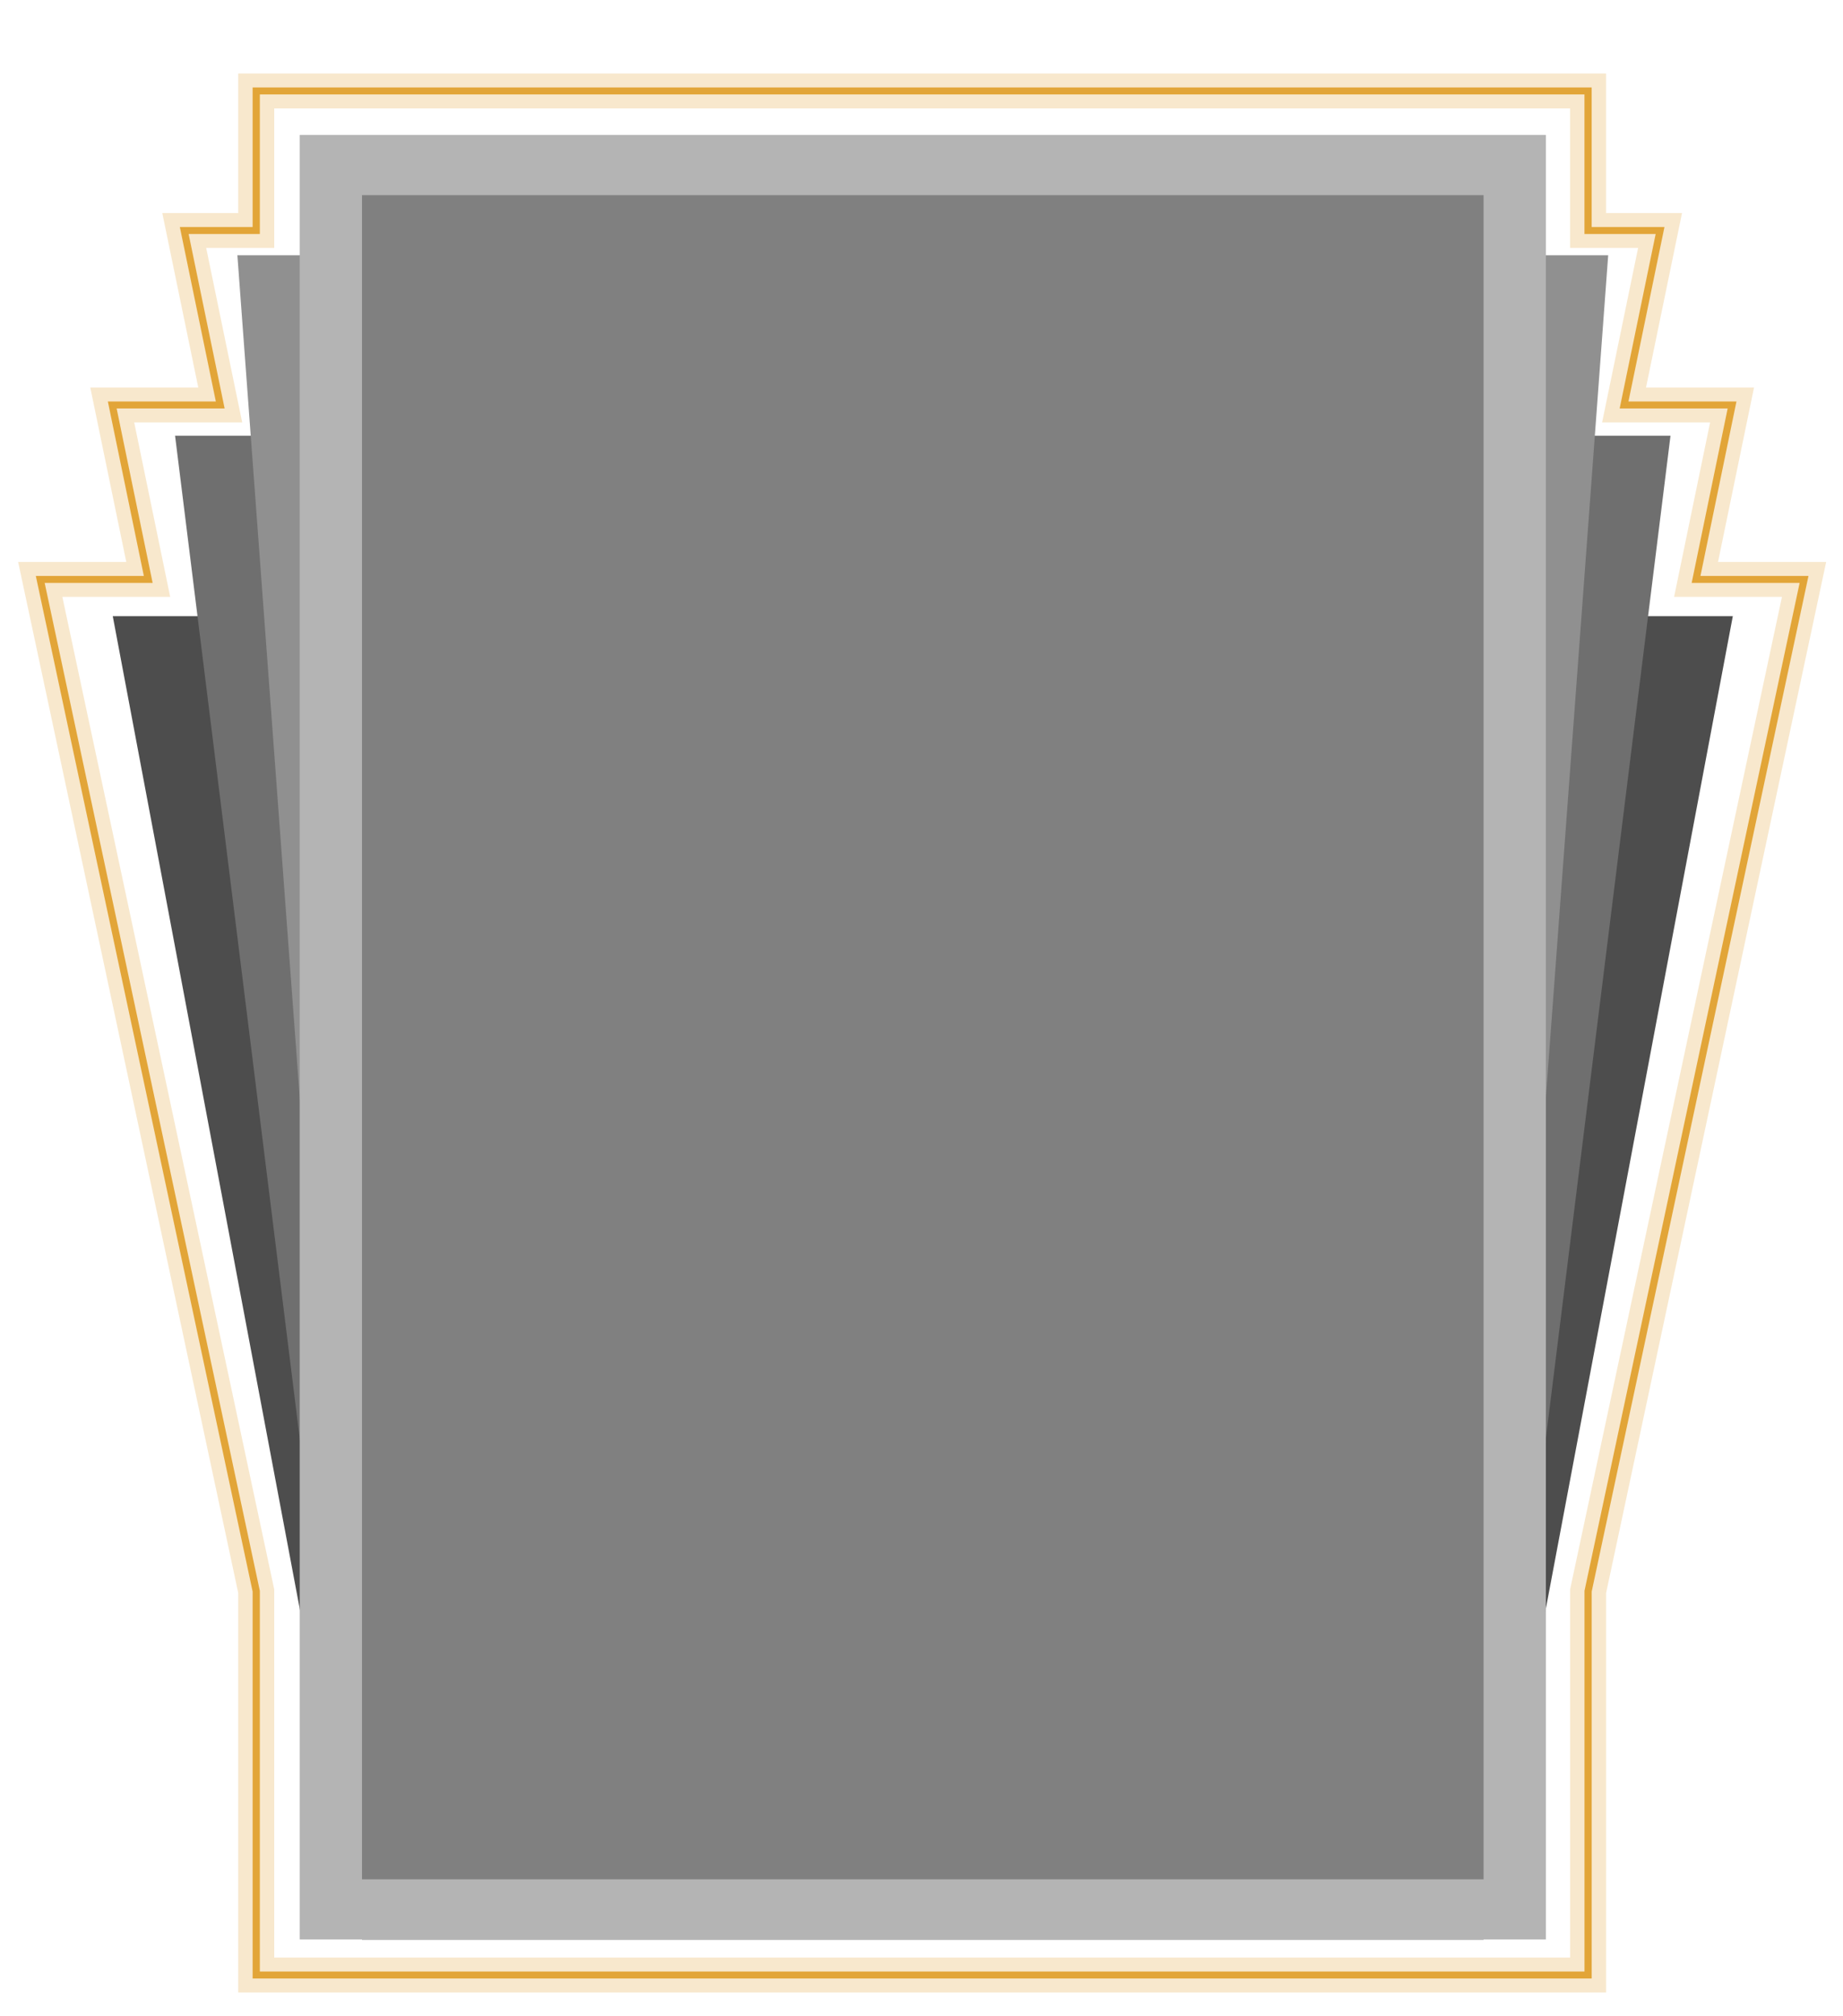 <?xml version="1.0" encoding="UTF-8" standalone="no"?>
<!-- Created with Inkscape (http://www.inkscape.org/) -->

<svg
   xmlns:dc="http://purl.org/dc/elements/1.1/"
   xmlns:cc="http://creativecommons.org/ns#"
   xmlns:rdf="http://www.w3.org/1999/02/22-rdf-syntax-ns#"
   xmlns:svg="http://www.w3.org/2000/svg"
   xmlns="http://www.w3.org/2000/svg"
   xmlns:sodipodi="http://sodipodi.sourceforge.net/DTD/sodipodi-0.dtd"
   xmlns:inkscape="http://www.inkscape.org/namespaces/inkscape"
   width="256"
   height="280"
   viewBox="0 0 67.733 74.083"
   version="1.1"
   id="svg1898"
   inkscape:version="0.92.2 (5c3e80d, 2017-08-06)"
   sodipodi:docname="show-card-hover.svg">
  <defs
     id="defs1892">
    <filter
       inkscape:collect="always"
       style="color-interpolation-filters:sRGB"
       id="filter5098"
       x="-0.013"
       width="1.025"
       y="-0.011"
       height="1.023">
      <feGaussianBlur
         inkscape:collect="always"
         stdDeviation="0.341"
         id="feGaussianBlur5100" />
    </filter>
    <filter
       inkscape:collect="always"
       style="color-interpolation-filters:sRGB"
       id="filter5159"
       x="-0.031"
       width="1.061"
       y="-0.02"
       height="1.039">
      <feGaussianBlur
         inkscape:collect="always"
         stdDeviation="0.304"
         id="feGaussianBlur5161" />
    </filter>
  </defs>
  <sodipodi:namedview
     id="base"
     pagecolor="#ffffff"
     bordercolor="#666666"
     borderopacity="1.0"
     inkscape:pageopacity="0.0"
     inkscape:pageshadow="2"
     inkscape:zoom="2.8"
     inkscape:cx="71.799963"
     inkscape:cy="182.32248"
     inkscape:document-units="mm"
     inkscape:current-layer="g2486"
     showgrid="false"
     units="px"
     inkscape:window-width="1920"
     inkscape:window-height="1001"
     inkscape:window-x="-9"
     inkscape:window-y="-9"
     inkscape:window-maximized="1" />
  <g
     inkscape:label="Layer 1"
     inkscape:groupmode="layer"
     id="layer1"
     transform="translate(0,-222.917)">
    <g
       transform="matrix(1,0,0,0.969,-39.531,125.625)"
       id="g2486">
      <path
         inkscape:label="#frame-glow"
         style="opacity:0.5;fill:none;fill-opacity:1;stroke:#e2a538;stroke-width:1.323;stroke-linecap:butt;stroke-linejoin:miter;stroke-miterlimit:4;stroke-dasharray:none;stroke-opacity:1;filter:url(#filter5098)"
         d="m 105.833,122.375 h -3.969 l 1.323,-6.615 h -3.969 l 1.323,-6.615 h -2.646 v -5.292 H 48.948 v 5.292 h -2.646 l 1.323,6.615 H 43.656 l 1.323,6.615 h -3.969 l 7.938,38.365 v 14.552 h 48.948 v -14.552 z"
         id="frame-glow"
         inkscape:connector-curvature="0"
         sodipodi:nodetypes="ccccccccccccccccccc" />
      <path
         style="fill:#4d4d4d;fill-opacity:1;stroke-width:0.346"
         d="m 87.312,148.833 h 34.396 l -5.292,29.104 H 92.604 Z"
         id="rect4525"
         inkscape:connector-curvature="0"
         sodipodi:nodetypes="ccccc"
         transform="matrix(1.731,0,0,1.724,-107.462,-132.82)" />
      <path
         style="fill:#6f6f6f;fill-opacity:1;stroke-width:0.363"
         d="m 88.635,144.865 h 31.75 l -3.969,33.073 H 92.604 Z"
         id="rect4536"
         inkscape:connector-curvature="0"
         sodipodi:nodetypes="ccccc"
         transform="matrix(1.731,0,0,1.724,-107.462,-132.82)" />
      <path
         style="fill:#909090;fill-opacity:1;stroke-width:0.314"
         d="M 89.958,140.896 H 119.062 l -2.646,37.042 H 92.604 Z"
         id="rect4547"
         inkscape:connector-curvature="0"
         sodipodi:nodetypes="ccccc"
         transform="matrix(1.731,0,0,1.724,-107.462,-132.82)" />
      <rect
         style="fill:#b4b4b4;fill-opacity:1;stroke-width:0.265"
         id="rect4550"
         width="26.458"
         height="39.688"
         x="91.281"
         y="138.25"
         transform="matrix(1.731,0,0,1.724,-107.462,-132.82)" />
      <rect
         style="fill:#808080;fill-opacity:1;stroke-width:0.265;filter:url(#filter5159)"
         id="rect4552"
         width="23.812"
         height="37.042"
         x="92.604"
         y="139.573"
         transform="matrix(1.731,0,0,1.724,-107.462,-132.82)" />
      <path
         sodipodi:nodetypes="ccccccccccccccccccc"
         inkscape:connector-curvature="0"
         id="frame-border"
         d="m 105.833,122.375 h -3.969 l 1.323,-6.615 h -3.969 l 1.323,-6.615 h -2.646 v -5.292 H 48.948 v 5.292 h -2.646 l 1.323,6.615 H 43.656 l 1.323,6.615 h -3.969 l 7.938,38.365 v 14.552 h 48.948 v -14.552 z"
         style="fill:none;stroke:#e2a538;stroke-width:0.265;stroke-linecap:butt;stroke-linejoin:miter;stroke-miterlimit:4;stroke-dasharray:none;stroke-opacity:1" />
    </g>
  </g>
</svg>

